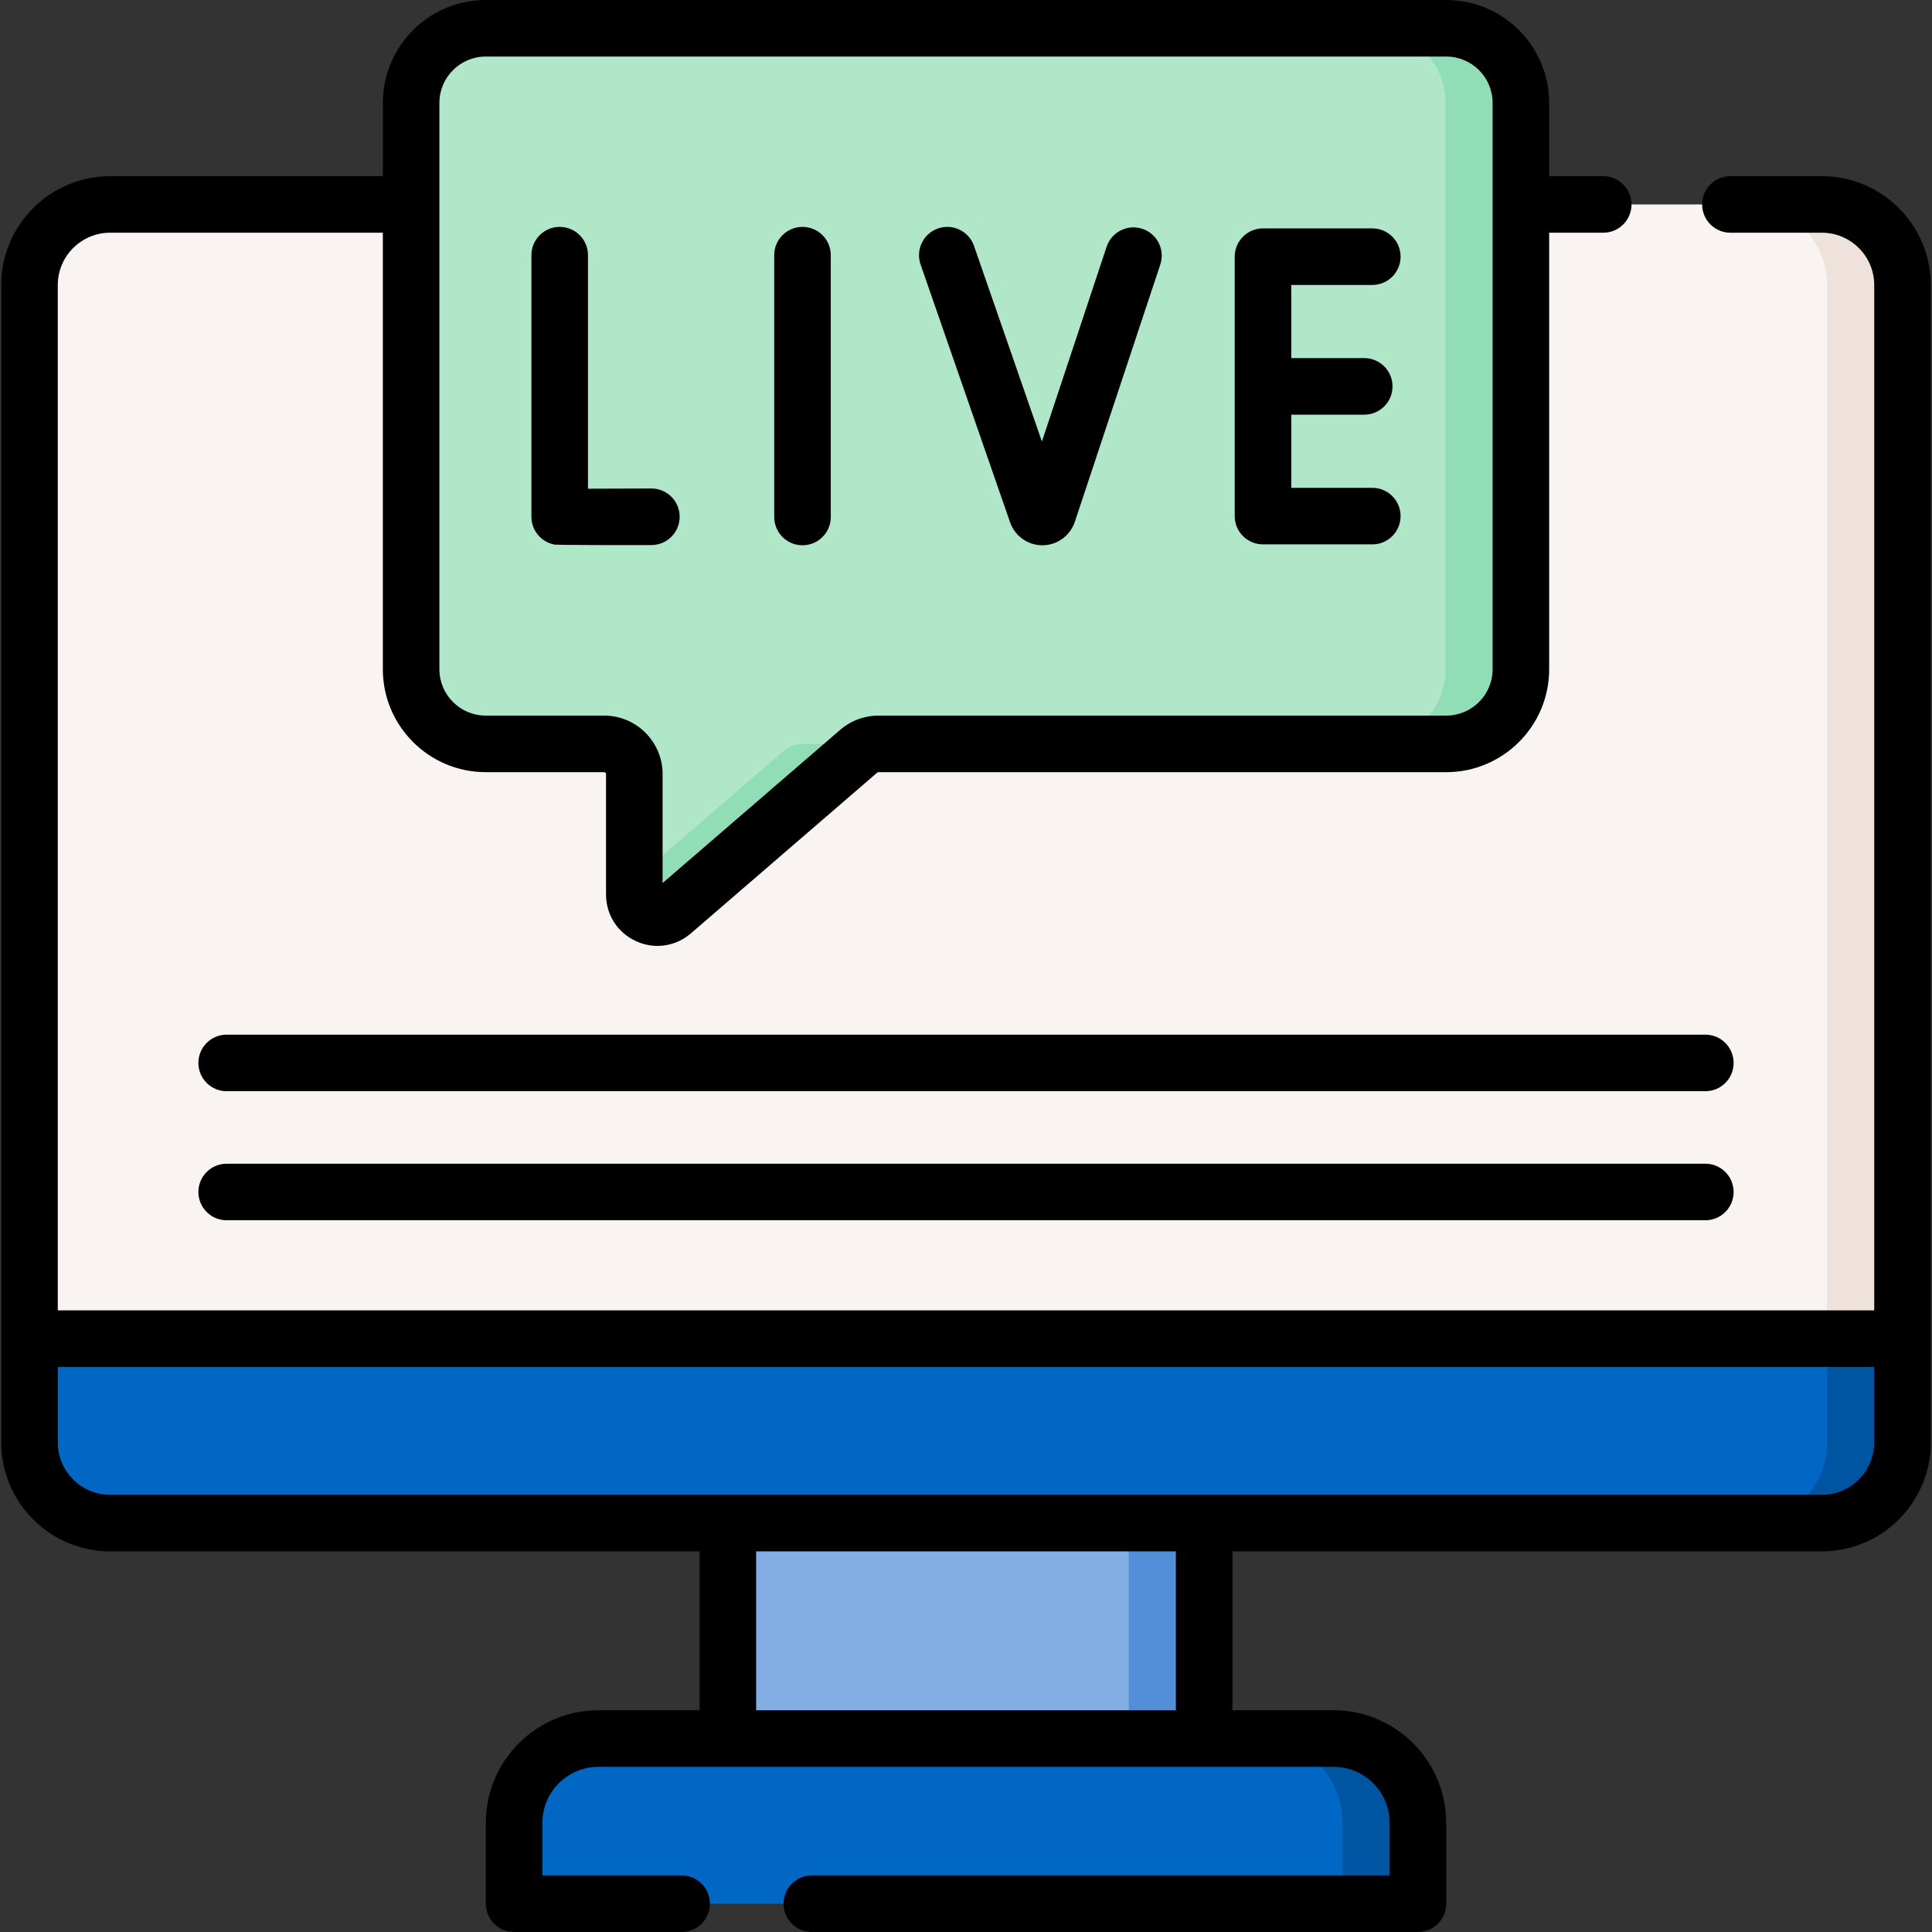 <svg id="Capa_1" enable-background="new 0 0 512.021 512.021" height="512" viewBox="0 0 512.021 512.021" width="512" xmlns="http://www.w3.org/2000/svg"><rect x="0" y="0" width="512.021" height="512.021" fill="#333333" stroke="none"/><g><g><g><path d="m482.839 403.654h-453.656c-11.799 0-21.364-9.565-21.364-21.364v-306.744c0-11.799 9.565-21.364 21.364-21.364h453.656c11.799 0 21.364 9.565 21.364 21.364v306.744c0 11.799-9.565 21.364-21.364 21.364z" fill="#f9f3f1"/></g><g><path d="m504.208 75.545v306.744c0 11.801-9.573 21.364-21.364 21.364h-19.985c11.791 0 21.364-9.563 21.364-21.364v-306.744c0-11.801-9.573-21.364-21.364-21.364h19.985c11.791 0 21.364 9.563 21.364 21.364z" fill="#efe2dd"/></g><g><path d="m375.778 504.527h-239.534v-21.432c0-12.339 10.003-22.342 22.342-22.342h194.851c12.339 0 22.342 10.003 22.342 22.342v21.432z" fill="#0067c5"/></g><g><path d="m375.783 483.094v21.434h-19.985v-21.434c0-12.341-10.003-22.343-22.343-22.343h19.985c12.34 0 22.343 10.002 22.343 22.343z" fill="#0055a3"/></g><g><path d="m192.9 403.654h126.221v57.1h-126.221z" fill="#82aee3"/></g><g><path d="m299.136 403.654h19.985v57.1h-19.985z" fill="#528fd8"/></g><g><path d="m482.839 403.654h-453.656c-11.799 0-21.364-9.565-21.364-21.364v-27.516h496.385v27.516c-.001 11.799-9.566 21.364-21.365 21.364z" fill="#0067c5"/></g><g><path d="m504.208 354.769v27.52c0 11.801-9.573 21.364-21.364 21.364h-19.985c11.791 0 21.364-9.563 21.364-21.364v-27.52z" fill="#0055a3"/></g></g><g><path d="m383.288 7.494h-254.554c-10.878 0-19.778 8.9-19.778 19.778v150.096c0 10.878 8.9 19.778 19.778 19.778h31.378c4.415 0 7.994 3.579 7.994 7.994v31.914c0 5.23 6.143 8.044 10.103 4.627l49.369-42.594c1.452-1.252 3.305-1.941 5.222-1.941h150.488c10.878 0 19.779-8.9 19.779-19.779v-150.094c-.001-10.879-8.901-19.779-19.779-19.779z" fill="#b0e7c9"/></g><g><path d="m212.813 197.15h19.985c-1.919 0-3.767.689-5.216 1.939l-49.373 42.589c-3.957 3.418-10.103.61-10.103-4.627v-3.897l39.491-34.065c1.449-1.249 3.297-1.939 5.216-1.939z" fill="#91deb6"/></g><g><path d="m403.062 27.276v150.089c0 10.882-8.893 19.785-19.775 19.785h-19.985c10.882 0 19.775-8.903 19.775-19.785v-150.089c0-10.882-8.893-19.785-19.775-19.785h19.985c10.882-.001 19.775 8.903 19.775 19.785z" fill="#91deb6"/></g><g><path d="m147.062 144.343c.534.092 17.736.152 25.61.108 4.139-.023 7.475-3.398 7.453-7.536-.024-4.139-3.375-7.47-7.536-7.453-5.835.033-12.111.056-16.762.058v-61.894c0-4.14-3.355-7.495-7.494-7.495s-7.494 3.355-7.494 7.495v69.331c-.002 3.649 2.626 6.768 6.223 7.386z"/><path d="m212.68 144.51c4.139 0 7.494-3.355 7.494-7.494v-69.39c0-4.14-3.355-7.495-7.494-7.495s-7.494 3.355-7.494 7.495v69.389c0 4.14 3.355 7.495 7.494 7.495z"/><path d="m334.72 144.273h28.971c4.14 0 7.495-3.355 7.495-7.495 0-4.139-3.355-7.494-7.495-7.494h-21.476v-19.389h19.34c4.14 0 7.494-3.355 7.494-7.495 0-4.139-3.355-7.494-7.494-7.494h-19.34v-19.389h21.476c4.14 0 7.495-3.355 7.495-7.495 0-4.139-3.355-7.494-7.495-7.494h-28.971c-4.14 0-7.494 3.355-7.494 7.494v68.756c-.001 4.14 3.354 7.495 7.494 7.495z"/><path d="m267.713 138.485c1.284 3.612 4.709 6.026 8.537 6.026.021 0 .043 0 .063-.001 3.853-.026 7.275-2.495 8.532-6.194l22.656-68.201c1.306-3.928-.822-8.17-4.749-9.474-3.926-1.305-8.17.821-9.474 4.749l-17.15 51.626-17.998-51.847c-1.357-3.911-5.629-5.983-9.538-4.623-3.91 1.357-5.979 5.627-4.623 9.537z"/><path d="m482.839 46.687h-24.24c-4.14 0-7.495 3.355-7.495 7.494s3.355 7.495 7.495 7.495h24.24c7.648 0 13.87 6.222 13.87 13.87v271.733h-481.396v-271.733c0-7.648 6.222-13.87 13.87-13.87h72.278v115.692c0 15.039 12.235 27.273 27.273 27.273h31.378c.276 0 .5.224.5.5v31.914c0 5.387 3.042 10.126 7.94 12.37 1.845.845 3.786 1.26 5.708 1.26 3.179 0 6.303-1.135 8.846-3.328l49.37-42.594c.09-.078.205-.121.325-.121h150.487c15.039 0 27.274-12.234 27.274-27.273v-115.693h14.328c4.14 0 7.495-3.355 7.495-7.495s-3.355-7.494-7.495-7.494h-14.328v-19.414c-.001-15.039-12.235-27.273-27.274-27.273h-254.554c-15.038 0-27.273 12.234-27.273 27.273v19.414h-72.278c-15.913 0-28.859 12.945-28.859 28.859v306.744c0 15.913 12.946 28.859 28.859 28.859h156.223v42.111h-26.82c-16.452 0-29.836 13.385-29.836 29.836v21.432c0 4.139 3.355 7.494 7.494 7.494h44.404c4.139 0 7.495-3.355 7.495-7.494 0-4.14-3.355-7.495-7.495-7.495h-36.909v-13.937c0-8.187 6.661-14.848 14.847-14.848h194.851c8.187 0 14.847 6.66 14.847 14.848v13.937h-153.135c-4.139 0-7.494 3.355-7.494 7.495 0 4.139 3.355 7.494 7.494 7.494h160.63c4.14 0 7.494-3.355 7.494-7.494v-21.432c0-16.452-13.385-29.836-29.836-29.836h-26.82v-42.111h156.223c15.913 0 28.859-12.946 28.859-28.859v-306.744c-.001-15.913-12.947-28.859-28.86-28.859zm-366.389-19.414c0-6.773 5.511-12.284 12.284-12.284h254.555c6.773 0 12.284 5.511 12.284 12.284v150.095c0 6.773-5.51 12.284-12.285 12.284h-150.488c-3.714 0-7.308 1.337-10.118 3.762l-47.082 40.62v-28.894c0-8.541-6.948-15.489-15.489-15.489h-31.378c-6.773 0-12.284-5.511-12.284-12.284v-150.094zm195.177 425.986h-111.232v-42.111h111.233v42.111zm185.082-77.679v6.71c0 7.648-6.222 13.87-13.87 13.87h-453.656c-7.648 0-13.87-6.222-13.87-13.87v-11.82-8.202h481.396z"/><path d="m451.952 274.205h-391.882c-4.139 0-7.494 3.355-7.494 7.494 0 4.14 3.355 7.495 7.494 7.495h391.882c4.139 0 7.494-3.355 7.494-7.495 0-4.139-3.355-7.494-7.494-7.494z"/><path d="m451.952 308.41h-391.882c-4.139 0-7.494 3.355-7.494 7.495 0 4.139 3.355 7.494 7.494 7.494h391.882c4.139 0 7.494-3.355 7.494-7.494 0-4.14-3.355-7.495-7.494-7.495z"/></g></g></svg>